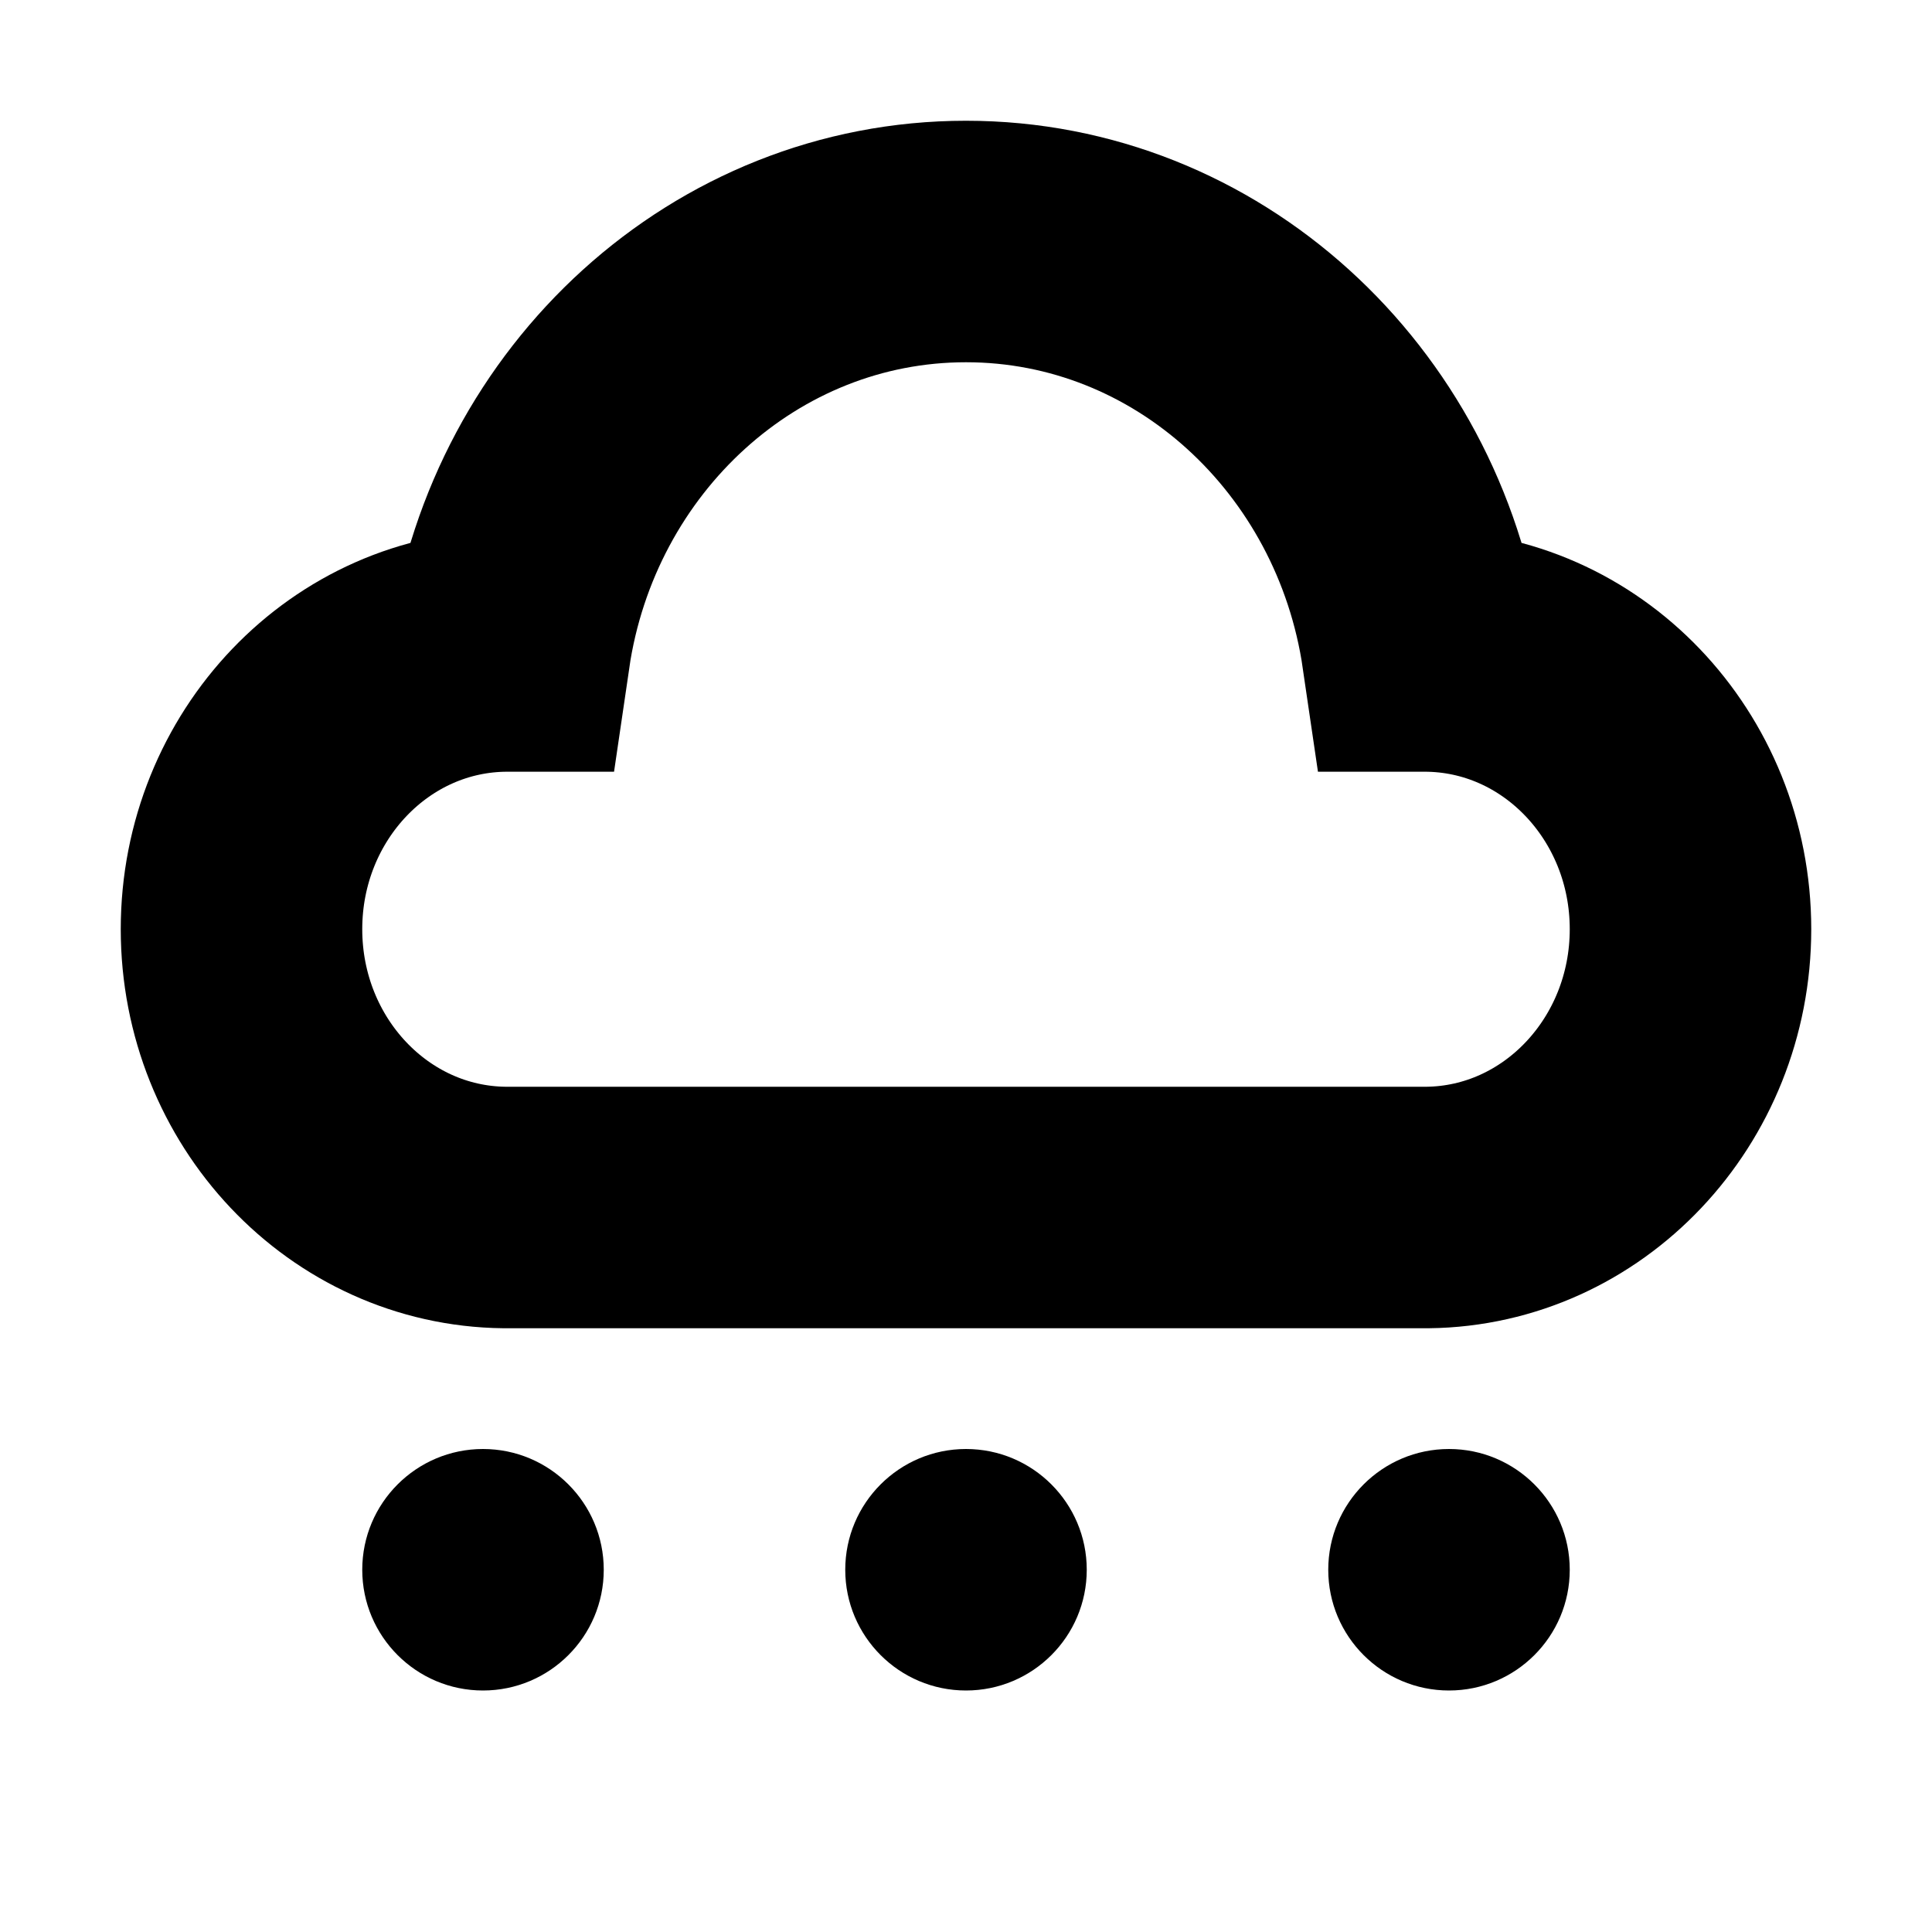 <svg width="16" height="16" viewBox="0 0 16 16" fill="none" xmlns="http://www.w3.org/2000/svg">
<rect width="16" height="16" fill="white"/>
<path d="M4.177 10C2.972 9.986 2 8.959 2 7.695C2 6.423 2.986 5.391 4.203 5.391C4.209 5.391 4.215 5.391 4.221 5.391C4.502 3.471 6.087 2 8 2C9.913 2 11.498 3.471 11.779 5.391C11.785 5.391 11.791 5.391 11.797 5.391C13.014 5.391 14 6.423 14 7.695C14 8.959 13.027 9.986 11.823 10H4.177Z" stroke="black" stroke-width="2"/>
<path d="M5 13C5 13.552 4.552 14 4 14C3.448 14 3 13.552 3 13C3 12.448 3.448 12 4 12C4.552 12 5 12.448 5 13Z" fill="black"/>
<path d="M9 13C9 13.552 8.552 14 8 14C7.448 14 7 13.552 7 13C7 12.448 7.448 12 8 12C8.552 12 9 12.448 9 13Z" fill="black"/>
<path d="M13 13C13 13.552 12.552 14 12 14C11.448 14 11 13.552 11 13C11 12.448 11.448 12 12 12C12.552 12 13 12.448 13 13Z" fill="black"/>
</svg>
